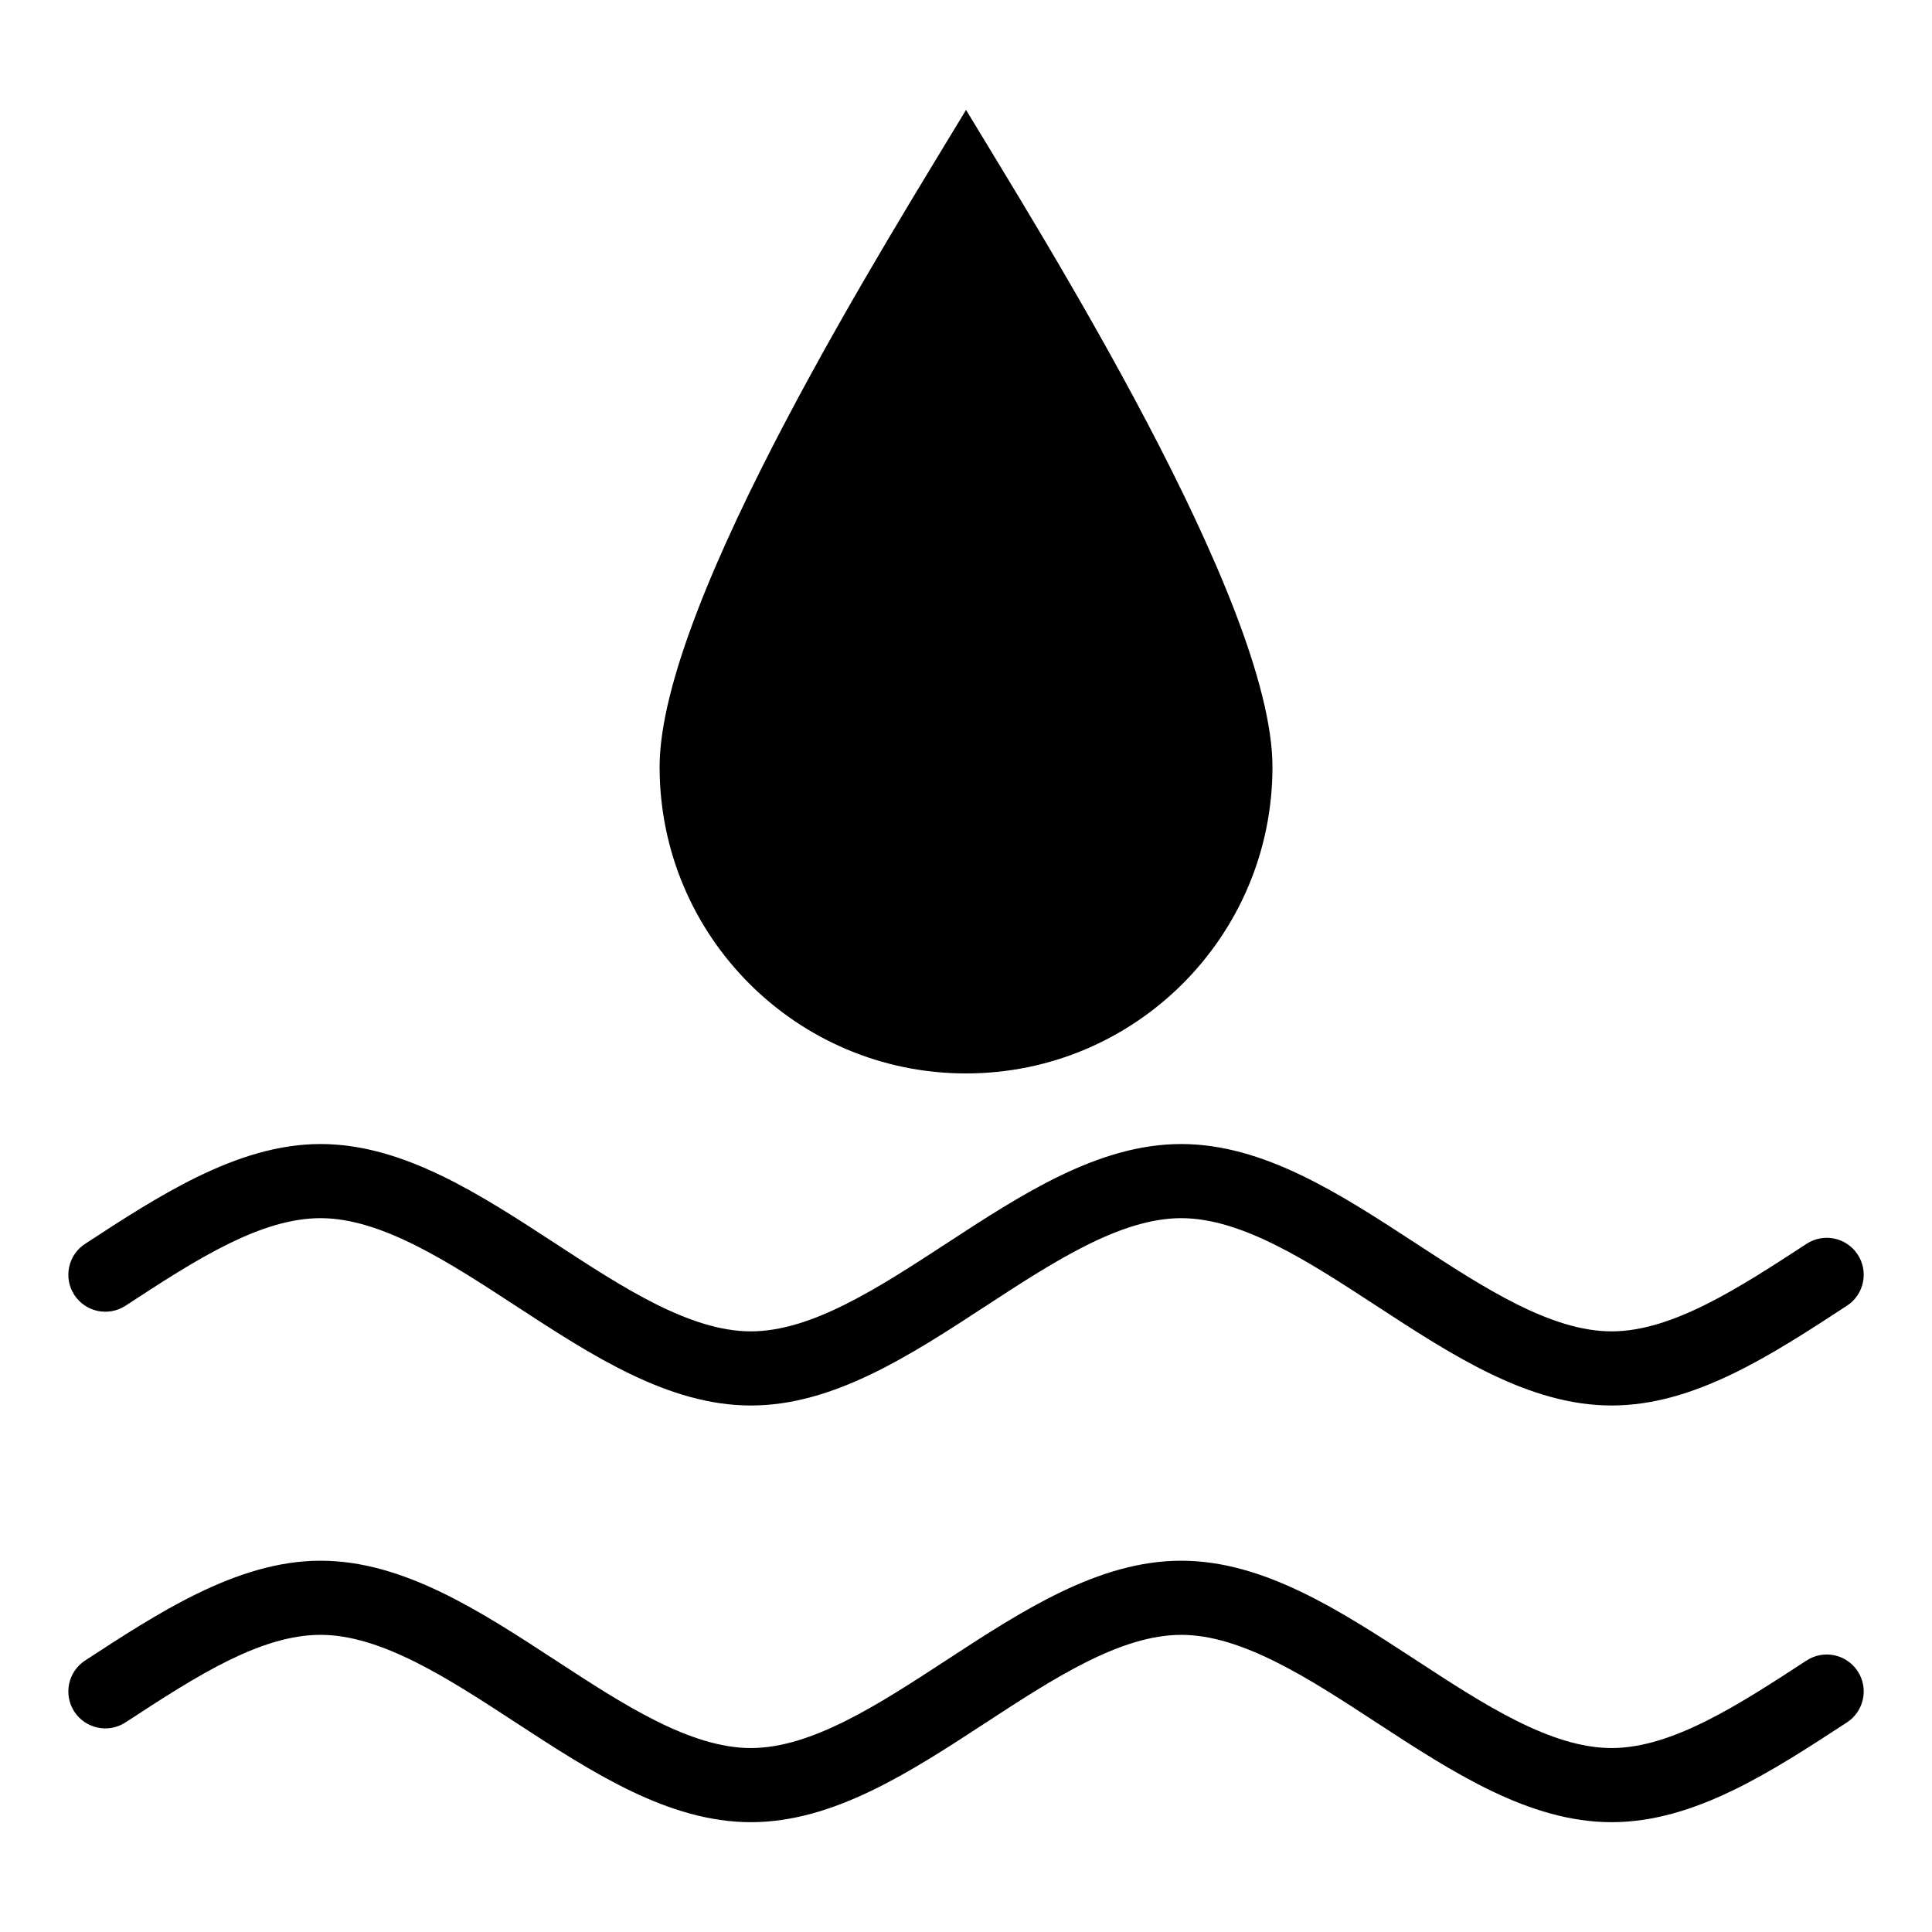 <?xml version="1.0" encoding="UTF-8"?>
<svg width="1200pt" height="1200pt" version="1.1" viewBox="0 0 1200 1200" xmlns="http://www.w3.org/2000/svg">
 <path d="m77.941 811.02c-10.656 6.91-24.875 3.887-31.789-6.731-6.91-10.621-3.887-24.875 6.769-31.754 22.754-14.867 45.539-29.734 69.266-41.363 25.234-12.348 50.797-20.594 76.898-20.594 51.266 0 98.715 30.996 146.16 61.957 41.652 27.215 83.305 54.398 121.14 54.398 37.836 0 79.488-27.215 121.14-54.398 47.449-30.996 94.898-61.957 146.16-61.957 51.266 0 98.715 30.996 146.16 61.957 41.652 27.215 83.305 54.398 121.14 54.398 37.836 0 79.488-27.215 121.14-54.398 10.621-6.91 24.84-3.887 31.754 6.731 6.91 10.621 3.887 24.875-6.731 31.754-47.449 30.996-94.898 61.957-146.16 61.957-51.266 0-98.715-30.996-146.16-61.957-41.652-27.215-83.305-54.398-121.14-54.398-37.836 0-79.488 27.215-121.14 54.398-47.449 30.996-94.898 61.957-146.16 61.957-51.266 0-98.715-30.996-146.16-61.957-41.652-27.215-83.305-54.398-121.14-54.398-18.434 0-37.477 6.301-56.738 15.73-20.844 10.188-42.625 24.445-64.406 38.664zm712.41-334.62c0 105.12-85.211 190.33-190.33 190.33-105.12 0-190.33-85.211-190.33-190.33 0-103.14 144.94-332.68 190.33-408.14 45.395 75.457 190.33 304.96 190.33 408.14zm-712.41 593.43c-10.656 6.91-24.875 3.887-31.789-6.731-6.91-10.621-3.887-24.875 6.769-31.754 22.754-14.867 45.539-29.734 69.266-41.363 25.234-12.348 50.797-20.594 76.898-20.594 51.266 0 98.715 30.996 146.16 61.957 41.652 27.215 83.305 54.398 121.14 54.398 37.836 0 79.488-27.215 121.14-54.398 47.449-30.996 94.898-61.957 146.16-61.957 51.266 0 98.715 30.996 146.16 61.957 41.652 27.215 83.305 54.398 121.14 54.398 37.836 0 79.488-27.215 121.14-54.398 10.621-6.91 24.84-3.887 31.754 6.731 6.91 10.621 3.887 24.875-6.731 31.754-47.449 30.996-94.898 61.957-146.16 61.957-51.266 0-98.715-30.996-146.16-61.957-41.652-27.215-83.305-54.398-121.14-54.398-37.836 0-79.488 27.215-121.14 54.398-47.449 30.996-94.898 61.957-146.16 61.957-51.266 0-98.715-30.996-146.16-61.957-41.652-27.215-83.305-54.398-121.14-54.398-18.434 0-37.477 6.301-56.738 15.73-20.844 10.188-42.625 24.445-64.406 38.664z"/>
</svg>
